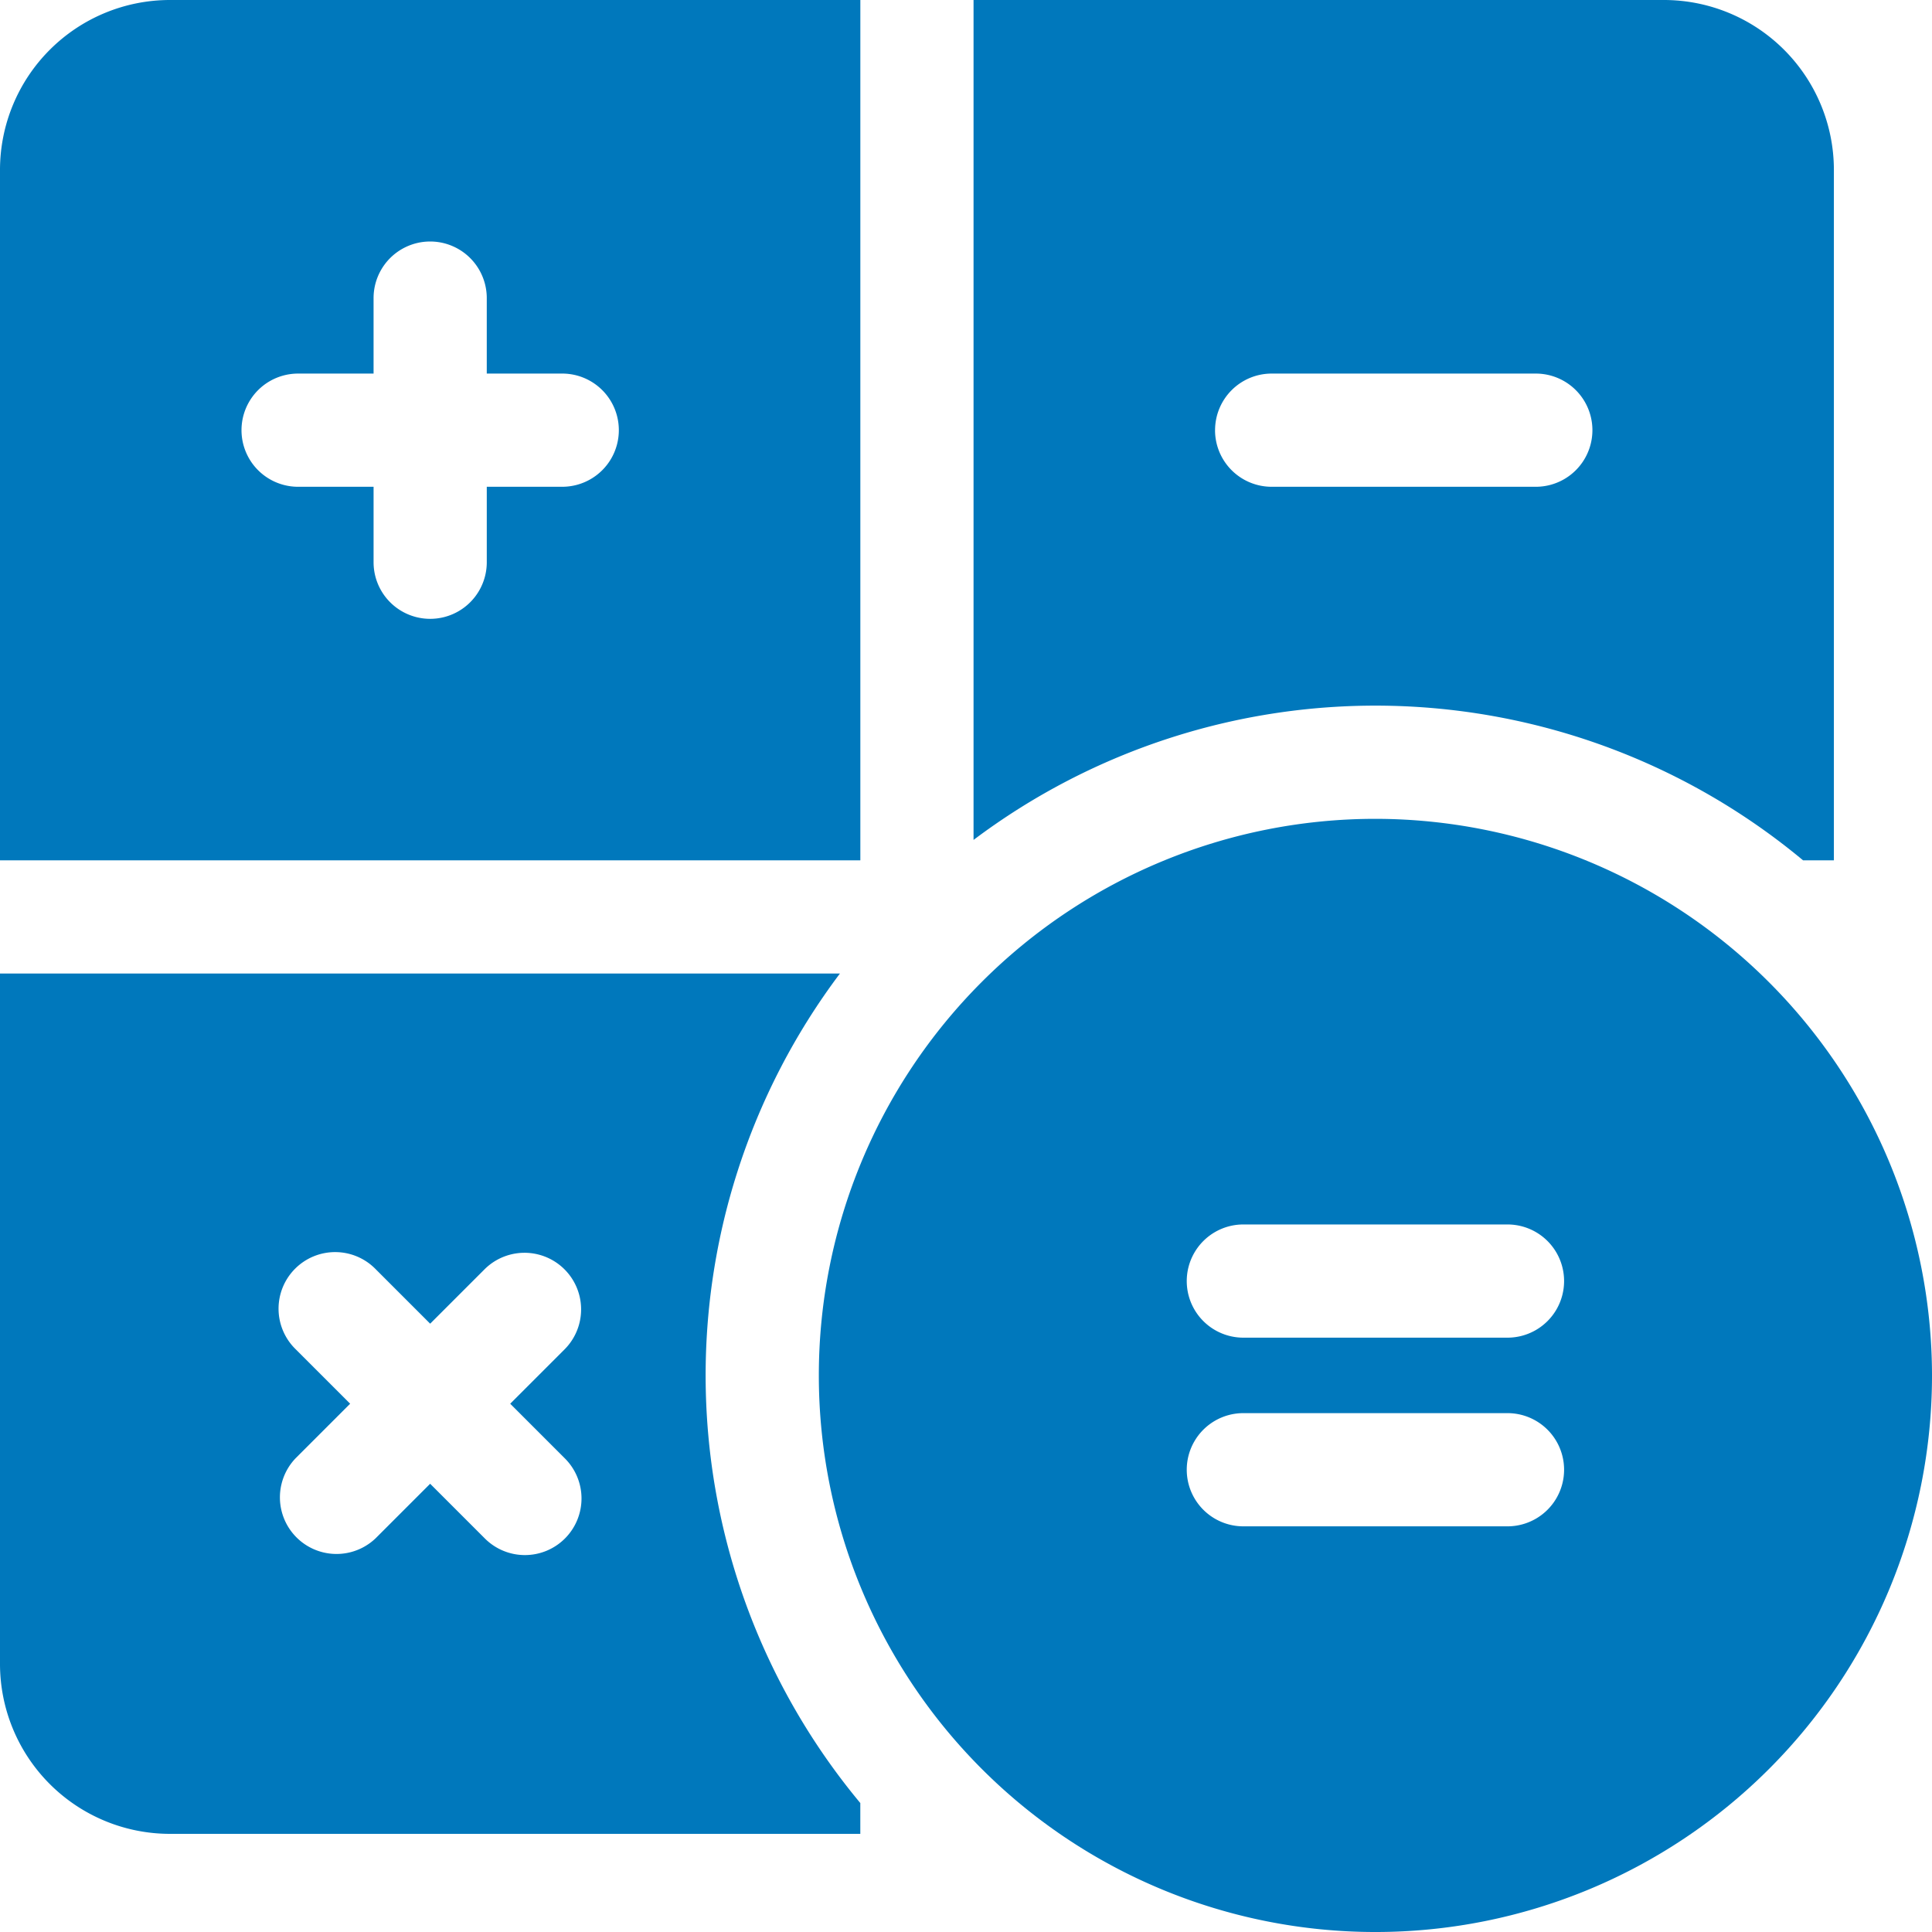 <svg id="calculator" xmlns="http://www.w3.org/2000/svg" width="265.155" height="265.155" viewBox="0 0 265.155 265.155">
  <path id="Path_386" data-name="Path 386" d="M23.3,0A23.331,23.331,0,0,0,0,23.3v94.772H118.077V0Zm53.86,66.807H66.807V77.164a7.768,7.768,0,0,1-15.536,0V66.807H40.913a7.768,7.768,0,0,1,0-15.536H51.27V40.913a7.768,7.768,0,0,1,15.536,0V51.27H77.164a7.768,7.768,0,0,1,0,15.536Z" fill="#0078bc"/>
  <g id="Group_105" data-name="Group 105">
    <path id="Path_387" data-name="Path 387" d="M371.848,118.077h4.229V23.3A23.331,23.331,0,0,0,352.772,0H258V115.275a91.738,91.738,0,0,1,113.848,2.8Zm-80.7-59.038a7.768,7.768,0,0,1,7.768-7.768h36.252a7.768,7.768,0,1,1,0,15.536H298.913A7.768,7.768,0,0,1,291.144,59.038Z" transform="translate(-124.387)" fill="#0078bc"/>
    <path id="Path_388" data-name="Path 388" d="M115.275,258H0v94.772a23.331,23.331,0,0,0,23.3,23.3h94.772v-4.229A91.738,91.738,0,0,1,115.275,258Zm-37.8,66.493a7.768,7.768,0,1,1-10.985,10.985l-7.454-7.454-7.454,7.454A7.768,7.768,0,0,1,40.6,324.492l7.454-7.454L40.6,309.584A7.768,7.768,0,1,1,51.584,298.6l7.454,7.454,7.454-7.454a7.768,7.768,0,1,1,10.986,10.986l-7.454,7.454Z" transform="translate(0 -124.387)" fill="#0078bc"/>
  </g>
  <g id="Group_106" data-name="Group 106" transform="translate(112.38 112.38)">
    <path id="Path_389" data-name="Path 389" d="M293.388,217a76.388,76.388,0,1,0,76.388,76.388A76.474,76.474,0,0,0,293.388,217Zm18.126,97.1H275.262a7.768,7.768,0,0,1,0-15.536h36.252a7.768,7.768,0,0,1,0,15.536Zm0-25.894H275.262a7.768,7.768,0,1,1,0-15.536h36.252a7.768,7.768,0,0,1,0,15.536Z" transform="translate(-217 -217)" fill="#0078bc"/>
  </g>
</svg>
